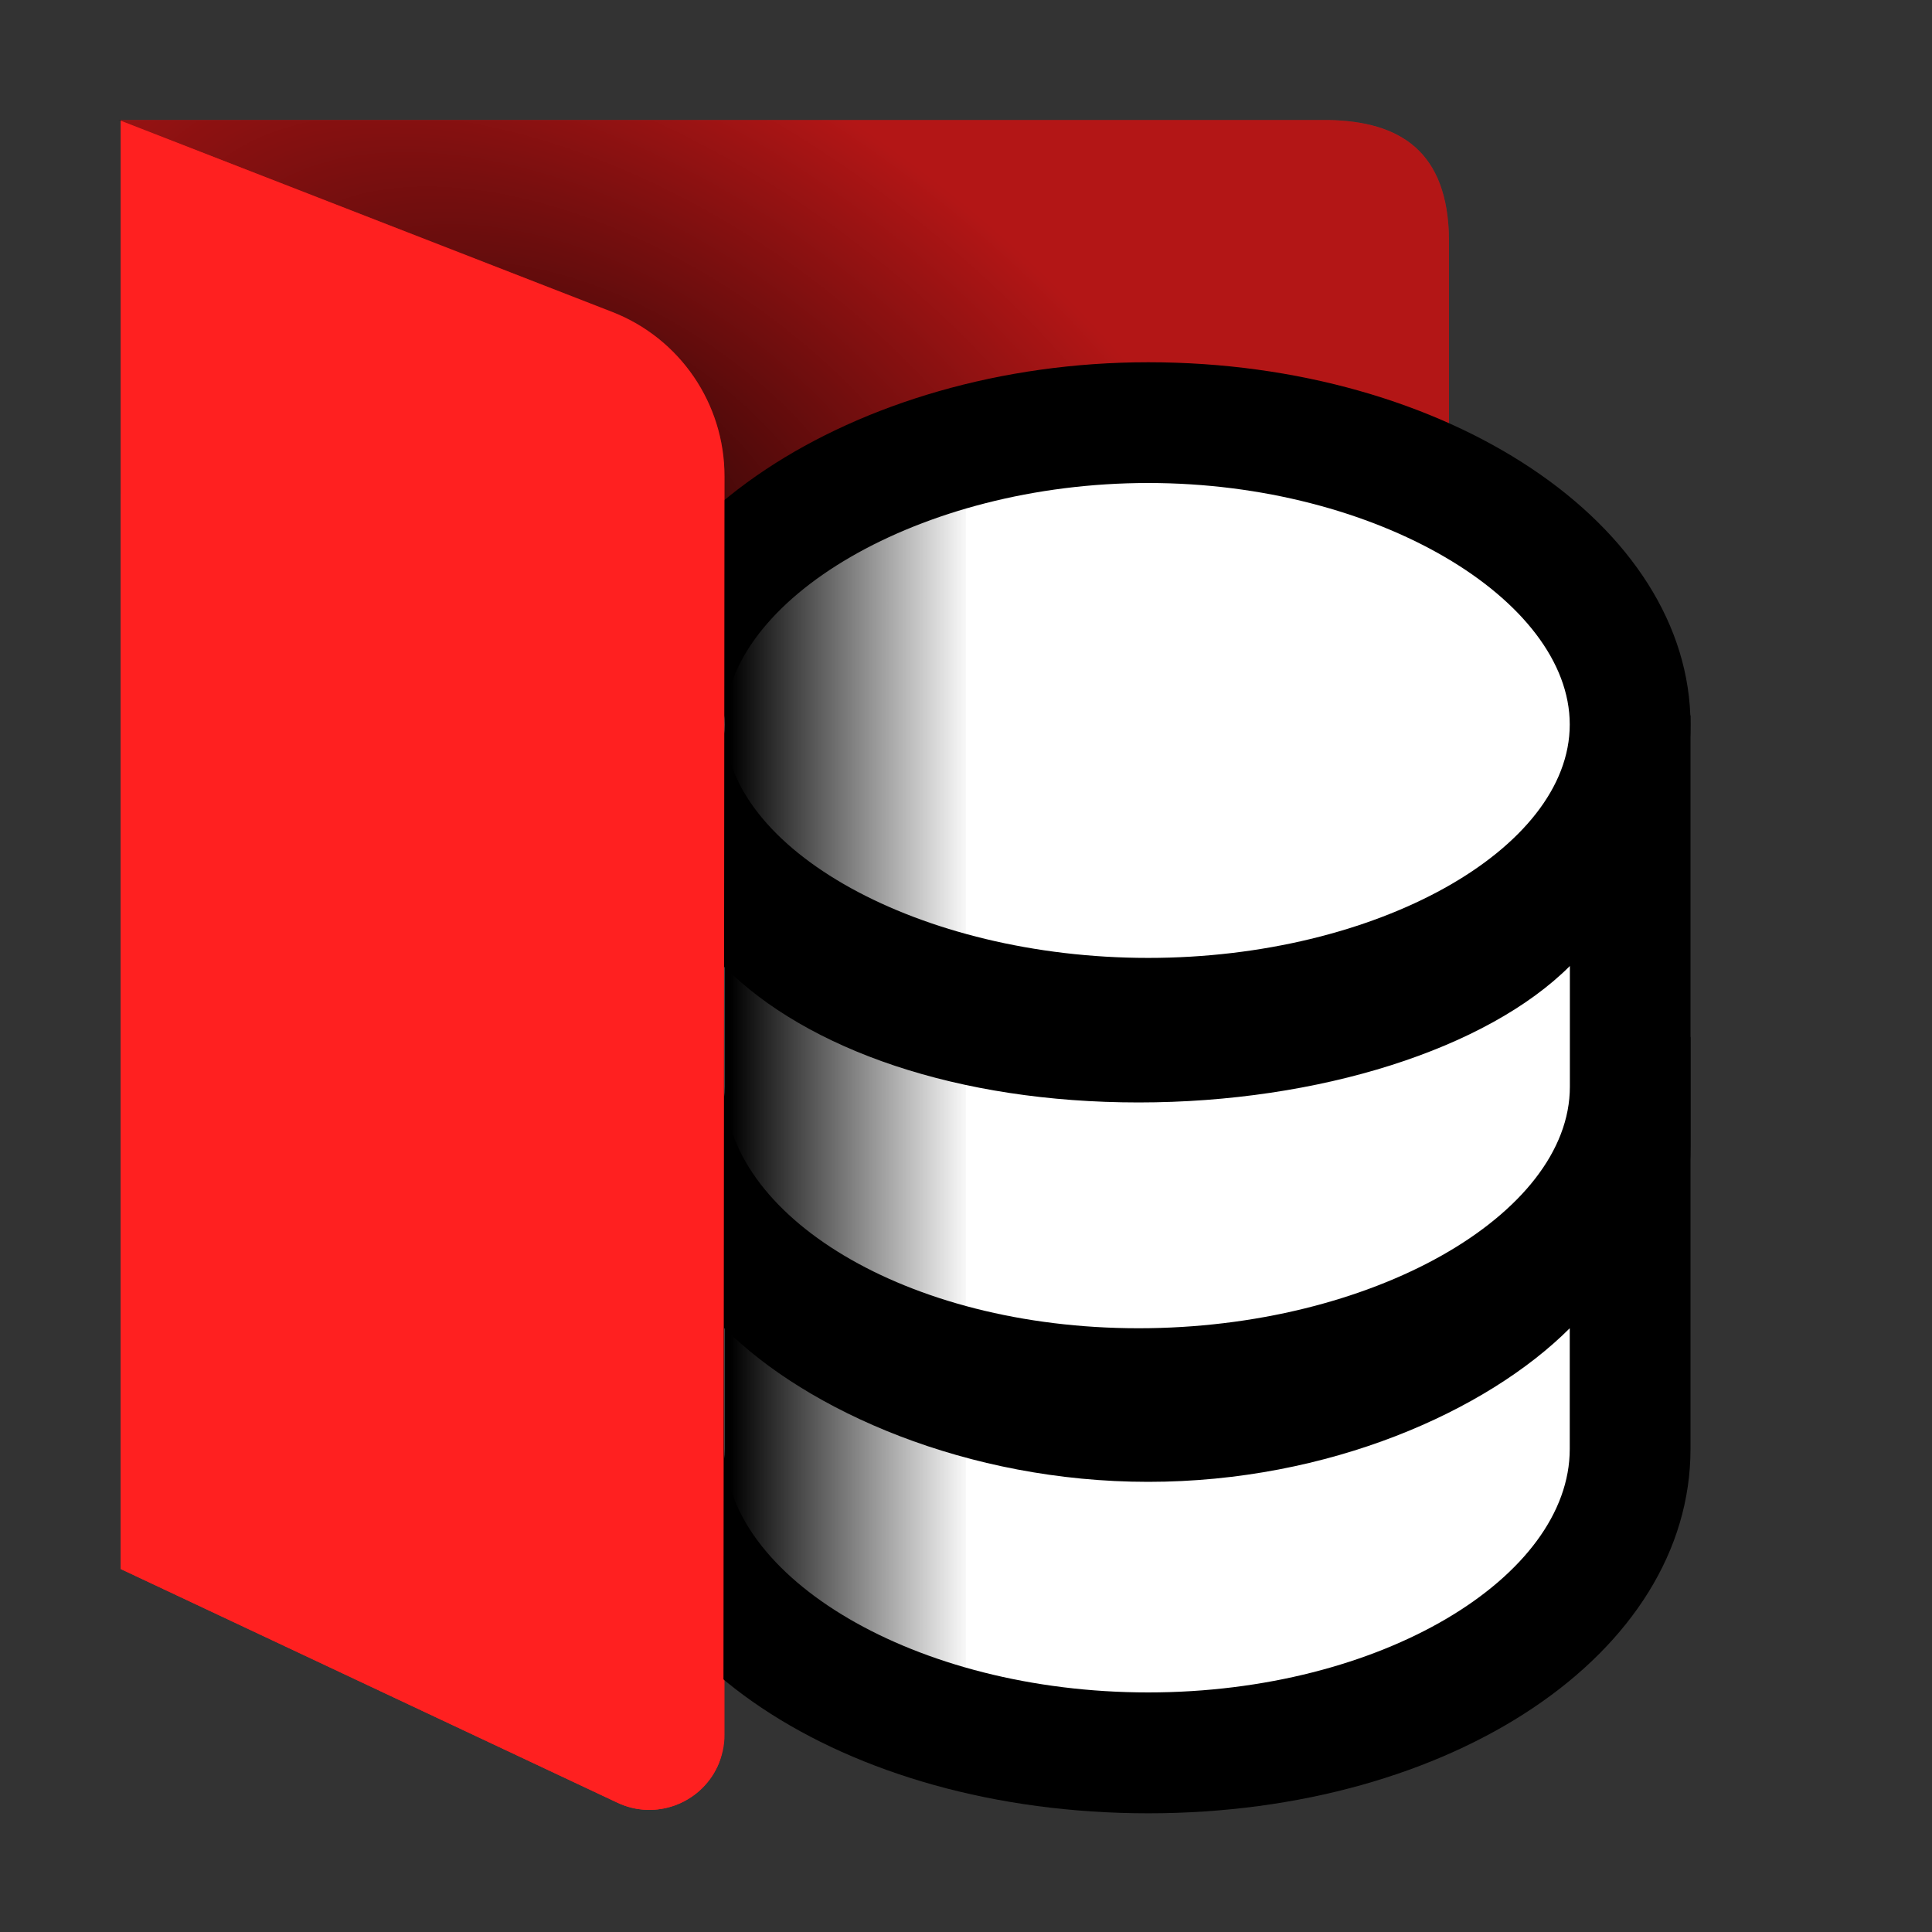 <?xml version="1.0" encoding="UTF-8"?><svg id="Layer_23_copy_4" xmlns="http://www.w3.org/2000/svg" width="16" height="16" xmlns:xlink="http://www.w3.org/1999/xlink" viewBox="0 0 16 16"><rect x="0" y="0" width="16" height="16" fill="#333333" stroke="none"/><defs><style>.cls-1{fill:#fff;}.cls-2{opacity:.3;}.cls-2,.cls-3{isolation:isolate;}.cls-4{fill:#ff2020;}.cls-5{fill:url(#linear-gradient);}.cls-3{fill:url(#radial-gradient);opacity:.711;}</style><radialGradient id="radial-gradient" cx="153.711" cy="-175.424" fx="153.711" fy="-175.424" r="1.587" gradientTransform="translate(-302.034 -679.542) rotate(33.69) scale(4.129 -2.271)" gradientUnits="userSpaceOnUse"><stop offset="0" stop-color="#000"/><stop offset="1" stop-color="#000" stop-opacity="0"/></radialGradient><linearGradient id="linear-gradient" x1="111.532" y1="-226.836" x2="112.061" y2="-226.836" gradientTransform="translate(-415.538 -848.332) scale(3.78 -3.78)" gradientUnits="userSpaceOnUse"><stop offset="0" stop-color="#000"/><stop offset="1" stop-color="#000" stop-opacity="0"/></linearGradient></defs><path id="folder" class="cls-4" d="m1,.994v12l4.113,1.935c.31.147.681.013.828-.298.039-.083.06-.175.059-.267v-2.371h6V1.994c-.004-.745-.409-.989-1-1H1Z"/><path id="folder_shadow" class="cls-2" d="m.982.994l4.085,1.588c.562.219.933.76.933,1.364v8.048h6V1.994c-.004-.745-.409-.989-1.002-1H.982Z"/><path id="flap_shadow" class="cls-3" d="m11,11.994c.706-.08,1.081-.38,1-.984v-5.016c.665-.002.998-.335,1-1V1.994c.005-.64-.309-.99-1-1H1v11h10Z"/><g id="Layer_69_copy"><path d="m9.428,12.5c-2.483,0-4.428-1.317-4.428-3v-3.406l1.707,1.707c.401.4,1.326.829,2.721.829,1.224,0,2.368-.503,2.865-1l1.707-1.707v3.577c0,1.654-2.051,3-4.572,3Z"/><path d="m9.509,15.017c-2.528,0-4.509-1.325-4.509-3.017v-3.414l1.707,1.707c.487.487,1.542.979,2.802.979,1.247,0,2.297-.491,2.784-.979l1.707-1.707v3.414c0,1.691-1.973,3.017-4.491,3.017Z"/><path d="m9.509,8.934c-2.528,0-4.509-1.289-4.509-2.934,0-1.626,2.065-3,4.509-3,2.477,0,4.491,1.346,4.491,3,0,1.645-1.973,2.934-4.491,2.934Z"/><path class="cls-1" d="m6,8.008v.992c0,1.06,1.496,2,3.429,2s3.572-.94,3.572-2v-1c-.686.686-2.076,1.13-3.572,1.13s-2.743-.436-3.429-1.122Z"/><path class="cls-1" d="m6,11v1c0,1.06,1.576,2.016,3.509,2.016s3.491-.957,3.491-2.016v-1c-.686.686-1.995,1.272-3.491,1.272s-2.823-.586-3.509-1.272Z"/><path class="cls-1" d="m9.509,4c1.894,0,3.491.967,3.491,2s-1.598,1.933-3.491,1.933-3.509-.9-3.509-1.933,1.615-2,3.509-2Z"/></g><path id="icon_shadow" class="cls-5" d="m6,5l2-1v10l-2-1V5Z"/><path id="flap" class="cls-4" d="m6,3.946c.001-.603-.369-1.145-.931-1.363L1,1v11.994l4.113,1.935c.31.147.681.013.828-.298.033-.07.045-.147.05-.224l.009-10.462Z"/></svg>